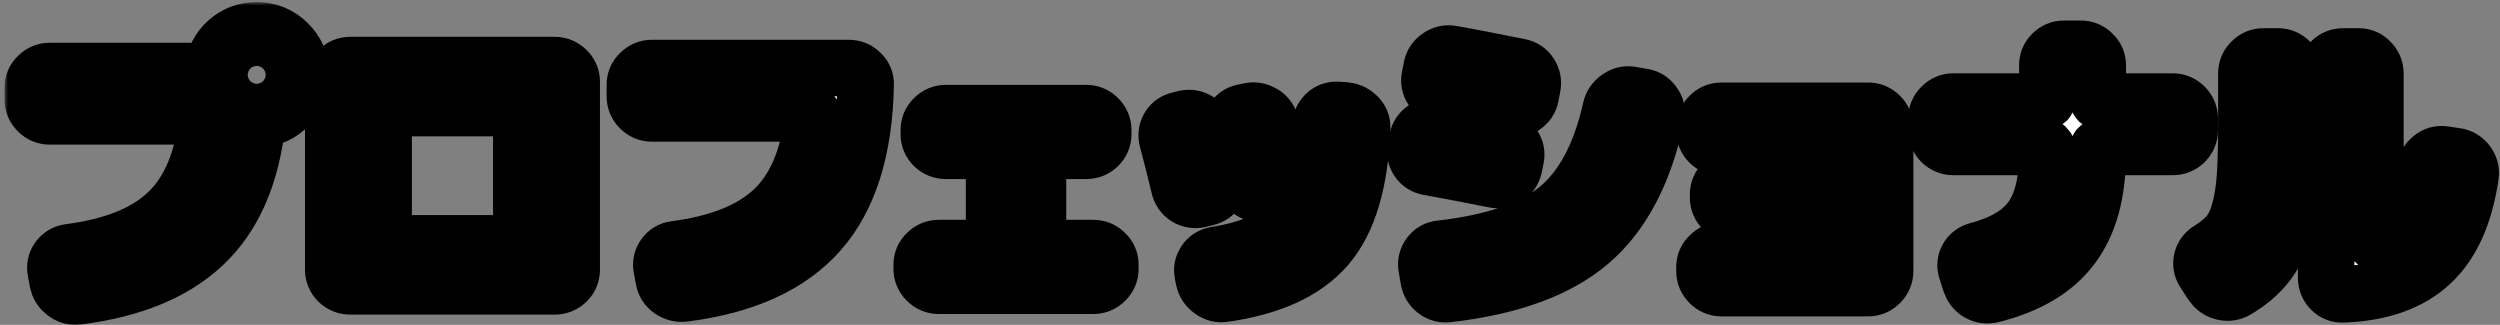 <svg width="354" height="46" viewBox="0 0 354 46" fill="none" xmlns="http://www.w3.org/2000/svg">
<rect x="0" y="0" width="354" height="46" fill="#808080" stroke="none"/>
<mask id="path-1-outside-1_429_2266" maskUnits="userSpaceOnUse" x="0.64" y="0.3" width="354" height="46" fill="black">
<rect fill="white" x="0.64" y="0.3" width="354" height="46"/>
<path d="M34.418 12.532C34.95 13.064 35.594 13.33 36.35 13.33C37.106 13.33 37.75 13.064 38.282 12.532C38.814 12 39.08 11.356 39.08 10.6C39.08 9.844 38.814 9.2 38.282 8.668C37.75 8.136 37.106 7.87 36.35 7.87C35.594 7.87 34.95 8.136 34.418 8.668C33.886 9.2 33.62 9.844 33.62 10.6C33.62 11.356 33.886 12 34.418 12.532ZM36.35 4.3C38.086 4.3 39.57 4.916 40.802 6.148C42.034 7.38 42.65 8.864 42.65 10.6C42.65 12.28 42.076 13.722 40.928 14.926C39.808 16.13 38.422 16.788 36.77 16.9C36.546 16.9 36.434 17.026 36.434 17.278C36.434 17.306 36.42 17.362 36.392 17.446C36.392 17.53 36.392 17.6 36.392 17.656C35.524 25.048 33.004 30.704 28.832 34.624C24.688 38.544 18.738 40.994 10.982 41.974C10.31 42.058 9.708 41.89 9.176 41.47C8.644 41.078 8.308 40.56 8.168 39.916L7.874 38.32C7.762 37.704 7.888 37.144 8.252 36.64C8.644 36.108 9.162 35.8 9.806 35.716C16.05 34.904 20.698 33.028 23.75 30.088C26.83 27.148 28.692 22.738 29.336 16.858C29.392 16.606 29.294 16.48 29.042 16.48H7.034C6.39 16.48 5.83 16.242 5.354 15.766C4.878 15.29 4.64 14.73 4.64 14.086V12.406C4.64 11.762 4.878 11.216 5.354 10.768C5.83 10.292 6.39 10.054 7.034 10.054H29.714C29.938 10.054 30.078 9.942 30.134 9.718C30.358 8.178 31.044 6.89 32.192 5.854C33.368 4.818 34.754 4.3 36.35 4.3Z"/>
<path d="M54.326 15.682V34.078C54.326 34.33 54.452 34.456 54.704 34.456H73.436C73.688 34.456 73.814 34.33 73.814 34.078V15.682C73.814 15.43 73.688 15.304 73.436 15.304H54.704C54.452 15.304 54.326 15.43 54.326 15.682ZM49.58 40.546C48.936 40.546 48.376 40.322 47.9 39.874C47.424 39.398 47.186 38.838 47.186 38.194V11.566C47.186 10.922 47.424 10.376 47.9 9.928C48.376 9.452 48.936 9.214 49.58 9.214H78.56C79.204 9.214 79.764 9.452 80.24 9.928C80.716 10.376 80.954 10.922 80.954 11.566V38.194C80.954 38.838 80.716 39.398 80.24 39.874C79.764 40.322 79.204 40.546 78.56 40.546H49.58Z"/>
<path d="M92.294 16.06C91.65 16.06 91.09 15.822 90.614 15.346C90.138 14.87 89.9 14.31 89.9 13.666V11.986C89.9 11.342 90.138 10.796 90.614 10.348C91.09 9.872 91.65 9.634 92.294 9.634H120.224C120.868 9.634 121.428 9.872 121.904 10.348C122.38 10.796 122.604 11.342 122.576 11.986C122.408 21.114 120.224 28.058 116.024 32.818C111.852 37.55 105.468 40.462 96.872 41.554C96.2 41.638 95.57 41.484 94.982 41.092C94.422 40.7 94.086 40.168 93.974 39.496L93.68 37.9C93.568 37.284 93.694 36.724 94.058 36.22C94.422 35.688 94.926 35.38 95.57 35.296C101.814 34.484 106.476 32.608 109.556 29.668C112.636 26.728 114.498 22.304 115.142 16.396C115.142 16.172 115.044 16.06 114.848 16.06H92.294Z"/>
<path d="M132.908 40.462C132.264 40.462 131.704 40.224 131.228 39.748C130.752 39.272 130.514 38.712 130.514 38.068V37.48C130.514 36.836 130.752 36.29 131.228 35.842C131.704 35.366 132.264 35.128 132.908 35.128H140.426C140.65 35.128 140.762 35.002 140.762 34.75V21.73C140.762 21.478 140.65 21.352 140.426 21.352H133.916C133.272 21.352 132.712 21.128 132.236 20.68C131.76 20.204 131.522 19.644 131.522 19V18.412C131.522 17.768 131.76 17.208 132.236 16.732C132.712 16.256 133.272 16.018 133.916 16.018H153.824C154.468 16.018 155.028 16.256 155.504 16.732C155.98 17.208 156.218 17.768 156.218 18.412V19C156.218 19.644 155.98 20.204 155.504 20.68C155.028 21.128 154.468 21.352 153.824 21.352H147.356C147.104 21.352 146.978 21.478 146.978 21.73V34.75C146.978 35.002 147.104 35.128 147.356 35.128H154.832C155.476 35.128 156.036 35.366 156.512 35.842C156.988 36.29 157.226 36.836 157.226 37.48V38.068C157.226 38.712 156.988 39.272 156.512 39.748C156.036 40.224 155.476 40.462 154.832 40.462H132.908Z"/>
<path d="M192.884 18.118C192.604 25.706 190.952 31.278 187.928 34.834C184.904 38.39 180.046 40.644 173.354 41.596C172.682 41.708 172.066 41.554 171.506 41.134C170.946 40.742 170.596 40.21 170.456 39.538L170.288 38.74C170.176 38.124 170.288 37.564 170.624 37.06C170.988 36.528 171.492 36.206 172.136 36.094C177.428 35.254 181.152 33.518 183.308 30.886C185.492 28.226 186.71 23.872 186.962 17.824C186.99 17.18 187.228 16.634 187.676 16.186C188.152 15.738 188.712 15.528 189.356 15.556L190.532 15.64C191.176 15.696 191.736 15.962 192.212 16.438C192.688 16.914 192.912 17.474 192.884 18.118ZM166.97 26.434C166.298 23.634 165.738 21.422 165.29 19.798C165.122 19.182 165.192 18.594 165.5 18.034C165.836 17.474 166.326 17.124 166.97 16.984L167.81 16.774C168.454 16.634 169.056 16.732 169.616 17.068C170.204 17.404 170.596 17.894 170.792 18.538C171.548 21.282 172.15 23.494 172.598 25.174C172.766 25.79 172.668 26.378 172.304 26.938C171.968 27.498 171.478 27.848 170.834 27.988L169.826 28.24C169.182 28.38 168.58 28.282 168.02 27.946C167.46 27.582 167.11 27.078 166.97 26.434ZM178.982 27.4C178.338 27.54 177.736 27.442 177.176 27.106C176.616 26.77 176.252 26.294 176.084 25.678C176.056 25.51 175.454 23.228 174.278 18.832C174.11 18.188 174.194 17.586 174.53 17.026C174.866 16.438 175.342 16.074 175.958 15.934L176.924 15.724C177.568 15.584 178.184 15.682 178.772 16.018C179.36 16.354 179.738 16.844 179.906 17.488C180.69 20.372 181.292 22.654 181.712 24.334C181.88 24.95 181.782 25.552 181.418 26.14C181.082 26.7 180.592 27.05 179.948 27.19L178.982 27.4Z"/>
<path d="M234.548 16.438C232.84 24.474 229.69 30.438 225.098 34.33C220.534 38.194 213.842 40.63 205.022 41.638C204.35 41.722 203.748 41.554 203.216 41.134C202.712 40.742 202.404 40.21 202.292 39.538L201.998 37.816C201.886 37.2 202.026 36.626 202.418 36.094C202.81 35.562 203.328 35.268 203.972 35.212C211.42 34.372 216.936 32.496 220.52 29.584C224.104 26.644 226.624 21.926 228.08 15.43C228.22 14.786 228.57 14.268 229.13 13.876C229.69 13.456 230.292 13.302 230.936 13.414L232.658 13.708C233.302 13.82 233.806 14.156 234.17 14.716C234.562 15.248 234.688 15.822 234.548 16.438ZM202.292 23.662C201.648 23.55 201.144 23.228 200.78 22.696C200.416 22.136 200.304 21.534 200.444 20.89L200.696 19.714C200.836 19.07 201.186 18.566 201.746 18.202C202.306 17.81 202.908 17.67 203.552 17.782C205.988 18.23 209.068 18.832 212.792 19.588C213.436 19.728 213.94 20.078 214.304 20.638C214.668 21.17 214.78 21.758 214.64 22.402L214.388 23.62C214.248 24.264 213.898 24.768 213.338 25.132C212.778 25.468 212.176 25.566 211.532 25.426C208.62 24.838 205.54 24.25 202.292 23.662ZM215.144 9.466C215.788 9.578 216.292 9.914 216.656 10.474C217.02 11.034 217.132 11.636 216.992 12.28L216.74 13.582C216.628 14.226 216.278 14.73 215.69 15.094C215.13 15.458 214.528 15.57 213.884 15.43C210.132 14.674 206.94 14.072 204.308 13.624C203.692 13.512 203.188 13.19 202.796 12.658C202.432 12.126 202.32 11.538 202.46 10.894L202.712 9.592C202.824 8.948 203.16 8.43 203.72 8.038C204.28 7.646 204.882 7.506 205.526 7.618C207.374 7.926 210.58 8.542 215.144 9.466Z"/>
<path d="M243.746 40.798C243.102 40.798 242.542 40.56 242.066 40.084C241.59 39.608 241.352 39.048 241.352 38.404V37.816C241.352 37.172 241.59 36.626 242.066 36.178C242.542 35.702 243.102 35.464 243.746 35.464H260.21C260.434 35.464 260.546 35.338 260.546 35.086V30.718C260.546 30.466 260.434 30.34 260.21 30.34H245.678C245.034 30.34 244.474 30.116 243.998 29.668C243.522 29.192 243.284 28.632 243.284 27.988V27.526C243.284 26.882 243.522 26.322 243.998 25.846C244.474 25.37 245.034 25.132 245.678 25.132H260.21C260.434 25.132 260.546 25.02 260.546 24.796V21.268C260.546 21.016 260.434 20.89 260.21 20.89H243.746C243.102 20.89 242.542 20.666 242.066 20.218C241.59 19.742 241.352 19.182 241.352 18.538V18.076C241.352 17.432 241.59 16.872 242.066 16.396C242.542 15.92 243.102 15.682 243.746 15.682H264.536C265.18 15.682 265.74 15.92 266.216 16.396C266.692 16.872 266.93 17.432 266.93 18.076V38.404C266.93 39.048 266.692 39.608 266.216 40.084C265.74 40.56 265.18 40.798 264.536 40.798H243.746Z"/>
<path d="M276.59 20.806C275.946 20.806 275.386 20.582 274.91 20.134C274.434 19.658 274.196 19.098 274.196 18.454V16.774C274.196 16.13 274.434 15.57 274.91 15.094C275.386 14.618 275.946 14.38 276.59 14.38H289.526C289.778 14.38 289.904 14.254 289.904 14.002V9.256C289.904 8.612 290.128 8.066 290.576 7.618C291.052 7.142 291.612 6.904 292.256 6.904H294.65C295.294 6.904 295.854 7.142 296.33 7.618C296.806 8.066 297.044 8.612 297.044 9.256V14.002C297.044 14.254 297.156 14.38 297.38 14.38H307.67C308.314 14.38 308.874 14.618 309.35 15.094C309.826 15.57 310.064 16.13 310.064 16.774V18.454C310.064 19.098 309.826 19.658 309.35 20.134C308.874 20.582 308.314 20.806 307.67 20.806H297.38C297.156 20.806 297.044 20.932 297.044 21.184V21.73C297.044 27.33 295.826 31.74 293.39 34.96C290.982 38.18 287.202 40.434 282.05 41.722C281.378 41.89 280.748 41.806 280.16 41.47C279.6 41.134 279.208 40.63 278.984 39.958L278.438 38.236C278.242 37.62 278.298 37.046 278.606 36.514C278.914 35.982 279.376 35.632 279.992 35.464C283.604 34.512 286.152 33 287.636 30.928C289.148 28.828 289.904 25.762 289.904 21.73V21.184C289.904 20.932 289.778 20.806 289.526 20.806H276.59Z"/>
<path d="M331.736 41.68C331.092 41.708 330.532 41.484 330.056 41.008C329.608 40.532 329.384 39.972 329.384 39.328V10.39C329.384 9.746 329.608 9.186 330.056 8.71C330.532 8.234 331.092 7.996 331.736 7.996H334.004C334.648 7.996 335.194 8.234 335.642 8.71C336.118 9.186 336.356 9.746 336.356 10.39V34.204C336.356 34.4 336.482 34.47 336.734 34.414C338.61 33.742 340.066 32.594 341.102 30.97C342.138 29.318 342.894 26.966 343.37 23.914C343.482 23.27 343.79 22.752 344.294 22.36C344.798 21.94 345.372 21.772 346.016 21.856L347.738 22.108C348.382 22.192 348.914 22.5 349.334 23.032C349.754 23.564 349.922 24.152 349.838 24.796C349.026 30.424 347.136 34.596 344.168 37.312C341.228 40.028 337.084 41.484 331.736 41.68ZM313.214 40.252L312.08 38.488C311.744 37.956 311.646 37.382 311.786 36.766C311.954 36.15 312.318 35.674 312.878 35.338C314.054 34.61 314.964 33.854 315.608 33.07C316.252 32.286 316.77 31.166 317.162 29.71C317.554 28.226 317.806 26.532 317.918 24.628C318.03 22.724 318.086 20.078 318.086 16.69V10.39C318.086 9.746 318.324 9.186 318.8 8.71C319.276 8.234 319.836 7.996 320.48 7.996H322.58C323.224 7.996 323.784 8.234 324.26 8.71C324.736 9.186 324.974 9.746 324.974 10.39V16.69C324.974 21.926 324.708 26.084 324.176 29.164C323.672 32.216 322.832 34.652 321.656 36.472C320.508 38.264 318.842 39.804 316.658 41.092C316.07 41.428 315.44 41.512 314.768 41.344C314.124 41.176 313.606 40.812 313.214 40.252Z"/>
</mask>
<path d="M34.418 12.532C34.95 13.064 35.594 13.33 36.35 13.33C37.106 13.33 37.75 13.064 38.282 12.532C38.814 12 39.08 11.356 39.08 10.6C39.08 9.844 38.814 9.2 38.282 8.668C37.75 8.136 37.106 7.87 36.35 7.87C35.594 7.87 34.95 8.136 34.418 8.668C33.886 9.2 33.62 9.844 33.62 10.6C33.62 11.356 33.886 12 34.418 12.532ZM36.35 4.3C38.086 4.3 39.57 4.916 40.802 6.148C42.034 7.38 42.65 8.864 42.65 10.6C42.65 12.28 42.076 13.722 40.928 14.926C39.808 16.13 38.422 16.788 36.77 16.9C36.546 16.9 36.434 17.026 36.434 17.278C36.434 17.306 36.42 17.362 36.392 17.446C36.392 17.53 36.392 17.6 36.392 17.656C35.524 25.048 33.004 30.704 28.832 34.624C24.688 38.544 18.738 40.994 10.982 41.974C10.31 42.058 9.708 41.89 9.176 41.47C8.644 41.078 8.308 40.56 8.168 39.916L7.874 38.32C7.762 37.704 7.888 37.144 8.252 36.64C8.644 36.108 9.162 35.8 9.806 35.716C16.05 34.904 20.698 33.028 23.75 30.088C26.83 27.148 28.692 22.738 29.336 16.858C29.392 16.606 29.294 16.48 29.042 16.48H7.034C6.39 16.48 5.83 16.242 5.354 15.766C4.878 15.29 4.64 14.73 4.64 14.086V12.406C4.64 11.762 4.878 11.216 5.354 10.768C5.83 10.292 6.39 10.054 7.034 10.054H29.714C29.938 10.054 30.078 9.942 30.134 9.718C30.358 8.178 31.044 6.89 32.192 5.854C33.368 4.818 34.754 4.3 36.35 4.3Z" fill="white"/>
<path d="M54.326 15.682V34.078C54.326 34.33 54.452 34.456 54.704 34.456H73.436C73.688 34.456 73.814 34.33 73.814 34.078V15.682C73.814 15.43 73.688 15.304 73.436 15.304H54.704C54.452 15.304 54.326 15.43 54.326 15.682ZM49.58 40.546C48.936 40.546 48.376 40.322 47.9 39.874C47.424 39.398 47.186 38.838 47.186 38.194V11.566C47.186 10.922 47.424 10.376 47.9 9.928C48.376 9.452 48.936 9.214 49.58 9.214H78.56C79.204 9.214 79.764 9.452 80.24 9.928C80.716 10.376 80.954 10.922 80.954 11.566V38.194C80.954 38.838 80.716 39.398 80.24 39.874C79.764 40.322 79.204 40.546 78.56 40.546H49.58Z" fill="white"/>
<path d="M92.294 16.06C91.65 16.06 91.09 15.822 90.614 15.346C90.138 14.87 89.9 14.31 89.9 13.666V11.986C89.9 11.342 90.138 10.796 90.614 10.348C91.09 9.872 91.65 9.634 92.294 9.634H120.224C120.868 9.634 121.428 9.872 121.904 10.348C122.38 10.796 122.604 11.342 122.576 11.986C122.408 21.114 120.224 28.058 116.024 32.818C111.852 37.55 105.468 40.462 96.872 41.554C96.2 41.638 95.57 41.484 94.982 41.092C94.422 40.7 94.086 40.168 93.974 39.496L93.68 37.9C93.568 37.284 93.694 36.724 94.058 36.22C94.422 35.688 94.926 35.38 95.57 35.296C101.814 34.484 106.476 32.608 109.556 29.668C112.636 26.728 114.498 22.304 115.142 16.396C115.142 16.172 115.044 16.06 114.848 16.06H92.294Z" fill="white"/>
<path d="M132.908 40.462C132.264 40.462 131.704 40.224 131.228 39.748C130.752 39.272 130.514 38.712 130.514 38.068V37.48C130.514 36.836 130.752 36.29 131.228 35.842C131.704 35.366 132.264 35.128 132.908 35.128H140.426C140.65 35.128 140.762 35.002 140.762 34.75V21.73C140.762 21.478 140.65 21.352 140.426 21.352H133.916C133.272 21.352 132.712 21.128 132.236 20.68C131.76 20.204 131.522 19.644 131.522 19V18.412C131.522 17.768 131.76 17.208 132.236 16.732C132.712 16.256 133.272 16.018 133.916 16.018H153.824C154.468 16.018 155.028 16.256 155.504 16.732C155.98 17.208 156.218 17.768 156.218 18.412V19C156.218 19.644 155.98 20.204 155.504 20.68C155.028 21.128 154.468 21.352 153.824 21.352H147.356C147.104 21.352 146.978 21.478 146.978 21.73V34.75C146.978 35.002 147.104 35.128 147.356 35.128H154.832C155.476 35.128 156.036 35.366 156.512 35.842C156.988 36.29 157.226 36.836 157.226 37.48V38.068C157.226 38.712 156.988 39.272 156.512 39.748C156.036 40.224 155.476 40.462 154.832 40.462H132.908Z" fill="white"/>
<path d="M192.884 18.118C192.604 25.706 190.952 31.278 187.928 34.834C184.904 38.39 180.046 40.644 173.354 41.596C172.682 41.708 172.066 41.554 171.506 41.134C170.946 40.742 170.596 40.21 170.456 39.538L170.288 38.74C170.176 38.124 170.288 37.564 170.624 37.06C170.988 36.528 171.492 36.206 172.136 36.094C177.428 35.254 181.152 33.518 183.308 30.886C185.492 28.226 186.71 23.872 186.962 17.824C186.99 17.18 187.228 16.634 187.676 16.186C188.152 15.738 188.712 15.528 189.356 15.556L190.532 15.64C191.176 15.696 191.736 15.962 192.212 16.438C192.688 16.914 192.912 17.474 192.884 18.118ZM166.97 26.434C166.298 23.634 165.738 21.422 165.29 19.798C165.122 19.182 165.192 18.594 165.5 18.034C165.836 17.474 166.326 17.124 166.97 16.984L167.81 16.774C168.454 16.634 169.056 16.732 169.616 17.068C170.204 17.404 170.596 17.894 170.792 18.538C171.548 21.282 172.15 23.494 172.598 25.174C172.766 25.79 172.668 26.378 172.304 26.938C171.968 27.498 171.478 27.848 170.834 27.988L169.826 28.24C169.182 28.38 168.58 28.282 168.02 27.946C167.46 27.582 167.11 27.078 166.97 26.434ZM178.982 27.4C178.338 27.54 177.736 27.442 177.176 27.106C176.616 26.77 176.252 26.294 176.084 25.678C176.056 25.51 175.454 23.228 174.278 18.832C174.11 18.188 174.194 17.586 174.53 17.026C174.866 16.438 175.342 16.074 175.958 15.934L176.924 15.724C177.568 15.584 178.184 15.682 178.772 16.018C179.36 16.354 179.738 16.844 179.906 17.488C180.69 20.372 181.292 22.654 181.712 24.334C181.88 24.95 181.782 25.552 181.418 26.14C181.082 26.7 180.592 27.05 179.948 27.19L178.982 27.4Z" fill="white"/>
<path d="M234.548 16.438C232.84 24.474 229.69 30.438 225.098 34.33C220.534 38.194 213.842 40.63 205.022 41.638C204.35 41.722 203.748 41.554 203.216 41.134C202.712 40.742 202.404 40.21 202.292 39.538L201.998 37.816C201.886 37.2 202.026 36.626 202.418 36.094C202.81 35.562 203.328 35.268 203.972 35.212C211.42 34.372 216.936 32.496 220.52 29.584C224.104 26.644 226.624 21.926 228.08 15.43C228.22 14.786 228.57 14.268 229.13 13.876C229.69 13.456 230.292 13.302 230.936 13.414L232.658 13.708C233.302 13.82 233.806 14.156 234.17 14.716C234.562 15.248 234.688 15.822 234.548 16.438ZM202.292 23.662C201.648 23.55 201.144 23.228 200.78 22.696C200.416 22.136 200.304 21.534 200.444 20.89L200.696 19.714C200.836 19.07 201.186 18.566 201.746 18.202C202.306 17.81 202.908 17.67 203.552 17.782C205.988 18.23 209.068 18.832 212.792 19.588C213.436 19.728 213.94 20.078 214.304 20.638C214.668 21.17 214.78 21.758 214.64 22.402L214.388 23.62C214.248 24.264 213.898 24.768 213.338 25.132C212.778 25.468 212.176 25.566 211.532 25.426C208.62 24.838 205.54 24.25 202.292 23.662ZM215.144 9.466C215.788 9.578 216.292 9.914 216.656 10.474C217.02 11.034 217.132 11.636 216.992 12.28L216.74 13.582C216.628 14.226 216.278 14.73 215.69 15.094C215.13 15.458 214.528 15.57 213.884 15.43C210.132 14.674 206.94 14.072 204.308 13.624C203.692 13.512 203.188 13.19 202.796 12.658C202.432 12.126 202.32 11.538 202.46 10.894L202.712 9.592C202.824 8.948 203.16 8.43 203.72 8.038C204.28 7.646 204.882 7.506 205.526 7.618C207.374 7.926 210.58 8.542 215.144 9.466Z" fill="white"/>
<path d="M243.746 40.798C243.102 40.798 242.542 40.56 242.066 40.084C241.59 39.608 241.352 39.048 241.352 38.404V37.816C241.352 37.172 241.59 36.626 242.066 36.178C242.542 35.702 243.102 35.464 243.746 35.464H260.21C260.434 35.464 260.546 35.338 260.546 35.086V30.718C260.546 30.466 260.434 30.34 260.21 30.34H245.678C245.034 30.34 244.474 30.116 243.998 29.668C243.522 29.192 243.284 28.632 243.284 27.988V27.526C243.284 26.882 243.522 26.322 243.998 25.846C244.474 25.37 245.034 25.132 245.678 25.132H260.21C260.434 25.132 260.546 25.02 260.546 24.796V21.268C260.546 21.016 260.434 20.89 260.21 20.89H243.746C243.102 20.89 242.542 20.666 242.066 20.218C241.59 19.742 241.352 19.182 241.352 18.538V18.076C241.352 17.432 241.59 16.872 242.066 16.396C242.542 15.92 243.102 15.682 243.746 15.682H264.536C265.18 15.682 265.74 15.92 266.216 16.396C266.692 16.872 266.93 17.432 266.93 18.076V38.404C266.93 39.048 266.692 39.608 266.216 40.084C265.74 40.56 265.18 40.798 264.536 40.798H243.746Z" fill="white"/>
<path d="M276.59 20.806C275.946 20.806 275.386 20.582 274.91 20.134C274.434 19.658 274.196 19.098 274.196 18.454V16.774C274.196 16.13 274.434 15.57 274.91 15.094C275.386 14.618 275.946 14.38 276.59 14.38H289.526C289.778 14.38 289.904 14.254 289.904 14.002V9.256C289.904 8.612 290.128 8.066 290.576 7.618C291.052 7.142 291.612 6.904 292.256 6.904H294.65C295.294 6.904 295.854 7.142 296.33 7.618C296.806 8.066 297.044 8.612 297.044 9.256V14.002C297.044 14.254 297.156 14.38 297.38 14.38H307.67C308.314 14.38 308.874 14.618 309.35 15.094C309.826 15.57 310.064 16.13 310.064 16.774V18.454C310.064 19.098 309.826 19.658 309.35 20.134C308.874 20.582 308.314 20.806 307.67 20.806H297.38C297.156 20.806 297.044 20.932 297.044 21.184V21.73C297.044 27.33 295.826 31.74 293.39 34.96C290.982 38.18 287.202 40.434 282.05 41.722C281.378 41.89 280.748 41.806 280.16 41.47C279.6 41.134 279.208 40.63 278.984 39.958L278.438 38.236C278.242 37.62 278.298 37.046 278.606 36.514C278.914 35.982 279.376 35.632 279.992 35.464C283.604 34.512 286.152 33 287.636 30.928C289.148 28.828 289.904 25.762 289.904 21.73V21.184C289.904 20.932 289.778 20.806 289.526 20.806H276.59Z" fill="white"/>
<path d="M331.736 41.68C331.092 41.708 330.532 41.484 330.056 41.008C329.608 40.532 329.384 39.972 329.384 39.328V10.39C329.384 9.746 329.608 9.186 330.056 8.71C330.532 8.234 331.092 7.996 331.736 7.996H334.004C334.648 7.996 335.194 8.234 335.642 8.71C336.118 9.186 336.356 9.746 336.356 10.39V34.204C336.356 34.4 336.482 34.47 336.734 34.414C338.61 33.742 340.066 32.594 341.102 30.97C342.138 29.318 342.894 26.966 343.37 23.914C343.482 23.27 343.79 22.752 344.294 22.36C344.798 21.94 345.372 21.772 346.016 21.856L347.738 22.108C348.382 22.192 348.914 22.5 349.334 23.032C349.754 23.564 349.922 24.152 349.838 24.796C349.026 30.424 347.136 34.596 344.168 37.312C341.228 40.028 337.084 41.484 331.736 41.68ZM313.214 40.252L312.08 38.488C311.744 37.956 311.646 37.382 311.786 36.766C311.954 36.15 312.318 35.674 312.878 35.338C314.054 34.61 314.964 33.854 315.608 33.07C316.252 32.286 316.77 31.166 317.162 29.71C317.554 28.226 317.806 26.532 317.918 24.628C318.03 22.724 318.086 20.078 318.086 16.69V10.39C318.086 9.746 318.324 9.186 318.8 8.71C319.276 8.234 319.836 7.996 320.48 7.996H322.58C323.224 7.996 323.784 8.234 324.26 8.71C324.736 9.186 324.974 9.746 324.974 10.39V16.69C324.974 21.926 324.708 26.084 324.176 29.164C323.672 32.216 322.832 34.652 321.656 36.472C320.508 38.264 318.842 39.804 316.658 41.092C316.07 41.428 315.44 41.512 314.768 41.344C314.124 41.176 313.606 40.812 313.214 40.252Z" fill="white"/>
<path d="M34.418 12.532C34.95 13.064 35.594 13.33 36.35 13.33C37.106 13.33 37.75 13.064 38.282 12.532C38.814 12 39.08 11.356 39.08 10.6C39.08 9.844 38.814 9.2 38.282 8.668C37.75 8.136 37.106 7.87 36.35 7.87C35.594 7.87 34.95 8.136 34.418 8.668C33.886 9.2 33.62 9.844 33.62 10.6C33.62 11.356 33.886 12 34.418 12.532ZM36.35 4.3C38.086 4.3 39.57 4.916 40.802 6.148C42.034 7.38 42.65 8.864 42.65 10.6C42.65 12.28 42.076 13.722 40.928 14.926C39.808 16.13 38.422 16.788 36.77 16.9C36.546 16.9 36.434 17.026 36.434 17.278C36.434 17.306 36.42 17.362 36.392 17.446C36.392 17.53 36.392 17.6 36.392 17.656C35.524 25.048 33.004 30.704 28.832 34.624C24.688 38.544 18.738 40.994 10.982 41.974C10.31 42.058 9.708 41.89 9.176 41.47C8.644 41.078 8.308 40.56 8.168 39.916L7.874 38.32C7.762 37.704 7.888 37.144 8.252 36.64C8.644 36.108 9.162 35.8 9.806 35.716C16.05 34.904 20.698 33.028 23.75 30.088C26.83 27.148 28.692 22.738 29.336 16.858C29.392 16.606 29.294 16.48 29.042 16.48H7.034C6.39 16.48 5.83 16.242 5.354 15.766C4.878 15.29 4.64 14.73 4.64 14.086V12.406C4.64 11.762 4.878 11.216 5.354 10.768C5.83 10.292 6.39 10.054 7.034 10.054H29.714C29.938 10.054 30.078 9.942 30.134 9.718C30.358 8.178 31.044 6.89 32.192 5.854C33.368 4.818 34.754 4.3 36.35 4.3Z" stroke="black" stroke-width="8" mask="url(#path-1-outside-1_429_2266)"/>
<path d="M54.326 15.682V34.078C54.326 34.33 54.452 34.456 54.704 34.456H73.436C73.688 34.456 73.814 34.33 73.814 34.078V15.682C73.814 15.43 73.688 15.304 73.436 15.304H54.704C54.452 15.304 54.326 15.43 54.326 15.682ZM49.58 40.546C48.936 40.546 48.376 40.322 47.9 39.874C47.424 39.398 47.186 38.838 47.186 38.194V11.566C47.186 10.922 47.424 10.376 47.9 9.928C48.376 9.452 48.936 9.214 49.58 9.214H78.56C79.204 9.214 79.764 9.452 80.24 9.928C80.716 10.376 80.954 10.922 80.954 11.566V38.194C80.954 38.838 80.716 39.398 80.24 39.874C79.764 40.322 79.204 40.546 78.56 40.546H49.58Z" stroke="black" stroke-width="8" mask="url(#path-1-outside-1_429_2266)"/>
<path d="M92.294 16.06C91.65 16.06 91.09 15.822 90.614 15.346C90.138 14.87 89.9 14.31 89.9 13.666V11.986C89.9 11.342 90.138 10.796 90.614 10.348C91.09 9.872 91.65 9.634 92.294 9.634H120.224C120.868 9.634 121.428 9.872 121.904 10.348C122.38 10.796 122.604 11.342 122.576 11.986C122.408 21.114 120.224 28.058 116.024 32.818C111.852 37.55 105.468 40.462 96.872 41.554C96.2 41.638 95.57 41.484 94.982 41.092C94.422 40.7 94.086 40.168 93.974 39.496L93.68 37.9C93.568 37.284 93.694 36.724 94.058 36.22C94.422 35.688 94.926 35.38 95.57 35.296C101.814 34.484 106.476 32.608 109.556 29.668C112.636 26.728 114.498 22.304 115.142 16.396C115.142 16.172 115.044 16.06 114.848 16.06H92.294Z" stroke="black" stroke-width="8" mask="url(#path-1-outside-1_429_2266)"/>
<path d="M132.908 40.462C132.264 40.462 131.704 40.224 131.228 39.748C130.752 39.272 130.514 38.712 130.514 38.068V37.48C130.514 36.836 130.752 36.29 131.228 35.842C131.704 35.366 132.264 35.128 132.908 35.128H140.426C140.65 35.128 140.762 35.002 140.762 34.75V21.73C140.762 21.478 140.65 21.352 140.426 21.352H133.916C133.272 21.352 132.712 21.128 132.236 20.68C131.76 20.204 131.522 19.644 131.522 19V18.412C131.522 17.768 131.76 17.208 132.236 16.732C132.712 16.256 133.272 16.018 133.916 16.018H153.824C154.468 16.018 155.028 16.256 155.504 16.732C155.98 17.208 156.218 17.768 156.218 18.412V19C156.218 19.644 155.98 20.204 155.504 20.68C155.028 21.128 154.468 21.352 153.824 21.352H147.356C147.104 21.352 146.978 21.478 146.978 21.73V34.75C146.978 35.002 147.104 35.128 147.356 35.128H154.832C155.476 35.128 156.036 35.366 156.512 35.842C156.988 36.29 157.226 36.836 157.226 37.48V38.068C157.226 38.712 156.988 39.272 156.512 39.748C156.036 40.224 155.476 40.462 154.832 40.462H132.908Z" stroke="black" stroke-width="8" mask="url(#path-1-outside-1_429_2266)"/>
<path d="M192.884 18.118C192.604 25.706 190.952 31.278 187.928 34.834C184.904 38.39 180.046 40.644 173.354 41.596C172.682 41.708 172.066 41.554 171.506 41.134C170.946 40.742 170.596 40.21 170.456 39.538L170.288 38.74C170.176 38.124 170.288 37.564 170.624 37.06C170.988 36.528 171.492 36.206 172.136 36.094C177.428 35.254 181.152 33.518 183.308 30.886C185.492 28.226 186.71 23.872 186.962 17.824C186.99 17.18 187.228 16.634 187.676 16.186C188.152 15.738 188.712 15.528 189.356 15.556L190.532 15.64C191.176 15.696 191.736 15.962 192.212 16.438C192.688 16.914 192.912 17.474 192.884 18.118ZM166.97 26.434C166.298 23.634 165.738 21.422 165.29 19.798C165.122 19.182 165.192 18.594 165.5 18.034C165.836 17.474 166.326 17.124 166.97 16.984L167.81 16.774C168.454 16.634 169.056 16.732 169.616 17.068C170.204 17.404 170.596 17.894 170.792 18.538C171.548 21.282 172.15 23.494 172.598 25.174C172.766 25.79 172.668 26.378 172.304 26.938C171.968 27.498 171.478 27.848 170.834 27.988L169.826 28.24C169.182 28.38 168.58 28.282 168.02 27.946C167.46 27.582 167.11 27.078 166.97 26.434ZM178.982 27.4C178.338 27.54 177.736 27.442 177.176 27.106C176.616 26.77 176.252 26.294 176.084 25.678C176.056 25.51 175.454 23.228 174.278 18.832C174.11 18.188 174.194 17.586 174.53 17.026C174.866 16.438 175.342 16.074 175.958 15.934L176.924 15.724C177.568 15.584 178.184 15.682 178.772 16.018C179.36 16.354 179.738 16.844 179.906 17.488C180.69 20.372 181.292 22.654 181.712 24.334C181.88 24.95 181.782 25.552 181.418 26.14C181.082 26.7 180.592 27.05 179.948 27.19L178.982 27.4Z" stroke="black" stroke-width="8" mask="url(#path-1-outside-1_429_2266)"/>
<path d="M234.548 16.438C232.84 24.474 229.69 30.438 225.098 34.33C220.534 38.194 213.842 40.63 205.022 41.638C204.35 41.722 203.748 41.554 203.216 41.134C202.712 40.742 202.404 40.21 202.292 39.538L201.998 37.816C201.886 37.2 202.026 36.626 202.418 36.094C202.81 35.562 203.328 35.268 203.972 35.212C211.42 34.372 216.936 32.496 220.52 29.584C224.104 26.644 226.624 21.926 228.08 15.43C228.22 14.786 228.57 14.268 229.13 13.876C229.69 13.456 230.292 13.302 230.936 13.414L232.658 13.708C233.302 13.82 233.806 14.156 234.17 14.716C234.562 15.248 234.688 15.822 234.548 16.438ZM202.292 23.662C201.648 23.55 201.144 23.228 200.78 22.696C200.416 22.136 200.304 21.534 200.444 20.89L200.696 19.714C200.836 19.07 201.186 18.566 201.746 18.202C202.306 17.81 202.908 17.67 203.552 17.782C205.988 18.23 209.068 18.832 212.792 19.588C213.436 19.728 213.94 20.078 214.304 20.638C214.668 21.17 214.78 21.758 214.64 22.402L214.388 23.62C214.248 24.264 213.898 24.768 213.338 25.132C212.778 25.468 212.176 25.566 211.532 25.426C208.62 24.838 205.54 24.25 202.292 23.662ZM215.144 9.466C215.788 9.578 216.292 9.914 216.656 10.474C217.02 11.034 217.132 11.636 216.992 12.28L216.74 13.582C216.628 14.226 216.278 14.73 215.69 15.094C215.13 15.458 214.528 15.57 213.884 15.43C210.132 14.674 206.94 14.072 204.308 13.624C203.692 13.512 203.188 13.19 202.796 12.658C202.432 12.126 202.32 11.538 202.46 10.894L202.712 9.592C202.824 8.948 203.16 8.43 203.72 8.038C204.28 7.646 204.882 7.506 205.526 7.618C207.374 7.926 210.58 8.542 215.144 9.466Z" stroke="black" stroke-width="8" mask="url(#path-1-outside-1_429_2266)"/>
<path d="M243.746 40.798C243.102 40.798 242.542 40.56 242.066 40.084C241.59 39.608 241.352 39.048 241.352 38.404V37.816C241.352 37.172 241.59 36.626 242.066 36.178C242.542 35.702 243.102 35.464 243.746 35.464H260.21C260.434 35.464 260.546 35.338 260.546 35.086V30.718C260.546 30.466 260.434 30.34 260.21 30.34H245.678C245.034 30.34 244.474 30.116 243.998 29.668C243.522 29.192 243.284 28.632 243.284 27.988V27.526C243.284 26.882 243.522 26.322 243.998 25.846C244.474 25.37 245.034 25.132 245.678 25.132H260.21C260.434 25.132 260.546 25.02 260.546 24.796V21.268C260.546 21.016 260.434 20.89 260.21 20.89H243.746C243.102 20.89 242.542 20.666 242.066 20.218C241.59 19.742 241.352 19.182 241.352 18.538V18.076C241.352 17.432 241.59 16.872 242.066 16.396C242.542 15.92 243.102 15.682 243.746 15.682H264.536C265.18 15.682 265.74 15.92 266.216 16.396C266.692 16.872 266.93 17.432 266.93 18.076V38.404C266.93 39.048 266.692 39.608 266.216 40.084C265.74 40.56 265.18 40.798 264.536 40.798H243.746Z" stroke="black" stroke-width="8" mask="url(#path-1-outside-1_429_2266)"/>
<path d="M276.59 20.806C275.946 20.806 275.386 20.582 274.91 20.134C274.434 19.658 274.196 19.098 274.196 18.454V16.774C274.196 16.13 274.434 15.57 274.91 15.094C275.386 14.618 275.946 14.38 276.59 14.38H289.526C289.778 14.38 289.904 14.254 289.904 14.002V9.256C289.904 8.612 290.128 8.066 290.576 7.618C291.052 7.142 291.612 6.904 292.256 6.904H294.65C295.294 6.904 295.854 7.142 296.33 7.618C296.806 8.066 297.044 8.612 297.044 9.256V14.002C297.044 14.254 297.156 14.38 297.38 14.38H307.67C308.314 14.38 308.874 14.618 309.35 15.094C309.826 15.57 310.064 16.13 310.064 16.774V18.454C310.064 19.098 309.826 19.658 309.35 20.134C308.874 20.582 308.314 20.806 307.67 20.806H297.38C297.156 20.806 297.044 20.932 297.044 21.184V21.73C297.044 27.33 295.826 31.74 293.39 34.96C290.982 38.18 287.202 40.434 282.05 41.722C281.378 41.89 280.748 41.806 280.16 41.47C279.6 41.134 279.208 40.63 278.984 39.958L278.438 38.236C278.242 37.62 278.298 37.046 278.606 36.514C278.914 35.982 279.376 35.632 279.992 35.464C283.604 34.512 286.152 33 287.636 30.928C289.148 28.828 289.904 25.762 289.904 21.73V21.184C289.904 20.932 289.778 20.806 289.526 20.806H276.59Z" stroke="black" stroke-width="8" mask="url(#path-1-outside-1_429_2266)"/>
<path d="M331.736 41.68C331.092 41.708 330.532 41.484 330.056 41.008C329.608 40.532 329.384 39.972 329.384 39.328V10.39C329.384 9.746 329.608 9.186 330.056 8.71C330.532 8.234 331.092 7.996 331.736 7.996H334.004C334.648 7.996 335.194 8.234 335.642 8.71C336.118 9.186 336.356 9.746 336.356 10.39V34.204C336.356 34.4 336.482 34.47 336.734 34.414C338.61 33.742 340.066 32.594 341.102 30.97C342.138 29.318 342.894 26.966 343.37 23.914C343.482 23.27 343.79 22.752 344.294 22.36C344.798 21.94 345.372 21.772 346.016 21.856L347.738 22.108C348.382 22.192 348.914 22.5 349.334 23.032C349.754 23.564 349.922 24.152 349.838 24.796C349.026 30.424 347.136 34.596 344.168 37.312C341.228 40.028 337.084 41.484 331.736 41.68ZM313.214 40.252L312.08 38.488C311.744 37.956 311.646 37.382 311.786 36.766C311.954 36.15 312.318 35.674 312.878 35.338C314.054 34.61 314.964 33.854 315.608 33.07C316.252 32.286 316.77 31.166 317.162 29.71C317.554 28.226 317.806 26.532 317.918 24.628C318.03 22.724 318.086 20.078 318.086 16.69V10.39C318.086 9.746 318.324 9.186 318.8 8.71C319.276 8.234 319.836 7.996 320.48 7.996H322.58C323.224 7.996 323.784 8.234 324.26 8.71C324.736 9.186 324.974 9.746 324.974 10.39V16.69C324.974 21.926 324.708 26.084 324.176 29.164C323.672 32.216 322.832 34.652 321.656 36.472C320.508 38.264 318.842 39.804 316.658 41.092C316.07 41.428 315.44 41.512 314.768 41.344C314.124 41.176 313.606 40.812 313.214 40.252Z" stroke="black" stroke-width="8" mask="url(#path-1-outside-1_429_2266)"/>
</svg>
